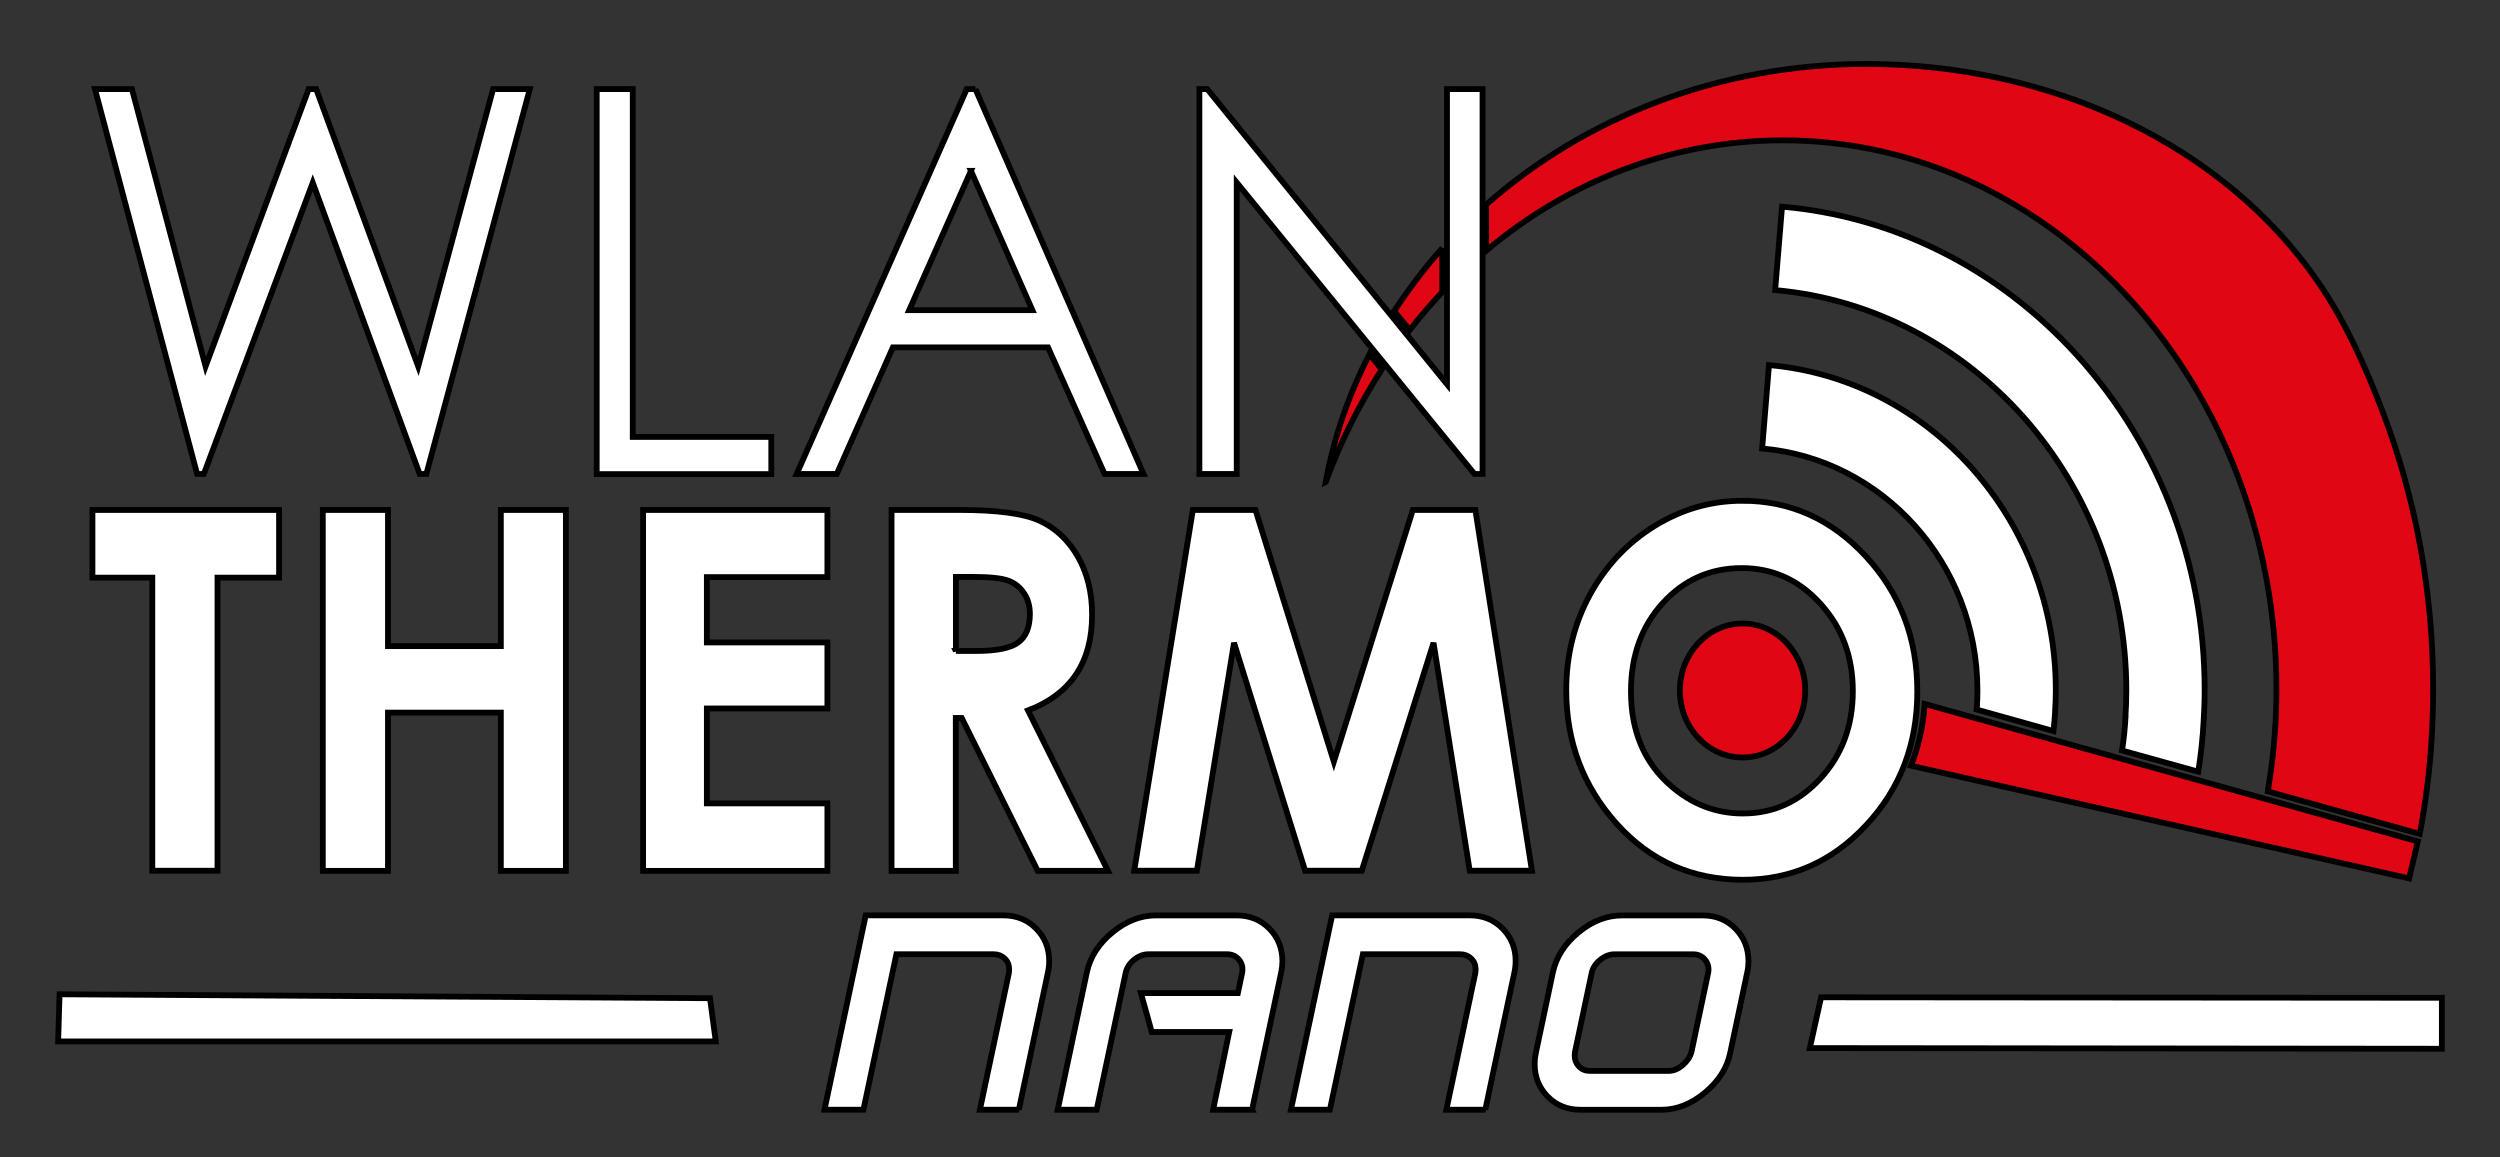 <svg width="430" height="199" xmlns="http://www.w3.org/2000/svg">

 <rect width="100%" height="100%" fill="#333333" stroke="none"/>

 <g>
  <title>background</title>
  <rect fill="none" id="canvas_background" height="201" width="432" y="-1" x="-1"/>
 </g>
 <g>
  <title>Layer 1</title>
  <g id="XMLID_11_"/>
  <g id="XMLID_6_"/>
  <g id="XMLID_56_"/>
  <g id="XMLID_57_"/>
  <g id="XMLID_58_"/>
  <g id="XMLID_59_"/>
  <g id="XMLID_60_"/>
  <g stroke="null" id="svg_1">
   <path stroke="null" d="m228.017,82.903c2.54,-6.887 5.799,-13.394 9.648,-19.358l-2.127,-2.625c-3.525,6.89 -6.091,14.259 -7.522,21.984z" fill="#E10613" id="XMLID_20_"/>
   <path stroke="null" d="m248.074,42.688c-3.044,3.398 -5.799,7.029 -8.277,10.834l2.666,3.251c1.779,-2.274 3.64,-4.46 5.61,-6.539l0,-7.545z" fill="#E10613" id="XMLID_24_"/>
   <path stroke="null" d="m299.723,107.244c5.949,0 10.775,5.165 10.775,11.518c0,6.365 -4.829,11.527 -10.775,11.527c-5.961,0 -10.784,-5.162 -10.784,-11.527c0,-6.354 4.823,-11.518 10.784,-11.518z" fill="#E10613" id="XMLID_32_"/>
   <path stroke="null" d="m331.036,121.075c-0.245,3.746 -1.05,7.315 -2.348,10.63l85.684,19.382l1.49,-6.362l-84.826,-23.65z" fill="#E10613" id="XMLID_27_"/>
   <path stroke="null" d="m391.329,125.281c0.142,-2.248 0.215,-4.519 0.215,-6.802c0,-52.023 -38.08,-94.344 -84.9,-94.344c-19.14,0 -36.826,7.064 -51.029,18.99l0,-7.929c16.96,-14.972 40.003,-24.196 65.388,-24.196c32.24,0 61.647,14.114 77.735,37.537c4.613,6.71 8.029,14.291 11.026,22.122c5.79,15.155 8.734,31.228 8.734,47.823c0,2.911 -0.086,5.82 -0.274,8.701l0.032,-0.383c-0.322,5.619 -1.026,11.156 -2.056,16.636l-26.143,-7.321c0.625,-3.693 1.08,-7.46 1.295,-11.268l-0.024,0.434z" fill="#E10613" id="XMLID_13_"/>
   <g stroke="null" id="svg_2">
    <path stroke="null" d="m365.615,122.945c-0.106,2.077 -0.313,4.121 -0.622,6.144l13.105,3.643c0.46,-2.905 0.785,-5.843 0.935,-8.799l-0.024,0.448c0.112,-1.87 0.192,-3.746 0.192,-5.619c0.024,-22.352 -8.286,-43.321 -23.311,-59.108c-13.397,-14.061 -30.735,-22.464 -49.377,-24.113l-1.189,14.353c33.767,2.997 60.403,32.753 60.403,68.871c0,1.557 -0.059,3.121 -0.162,4.669l0.05,-0.49z" fill="#FFFFFF" id="XMLID_12_"/>
    <g stroke="null" id="svg_3">
     <g stroke="null" id="XMLID_9_">
      <path stroke="null" d="m340.018,121.62c0.077,-0.947 0.1,-1.9 0.1,-2.858c0,-21.86 -16.329,-39.832 -37.03,-41.619l1.18,-14.347c27.6,2.419 49.353,26.594 49.33,55.966c0,1.268 -0.053,2.54 -0.133,3.808l0.05,-0.519c-0.08,1.242 -0.192,2.475 -0.322,3.693l-13.176,-3.693c0.024,-0.316 0.024,-0.661 0.044,-0.976l-0.044,0.546z" fill="#FFFFFF" id="XMLID_18_"/>
     </g>
    </g>
    <g stroke="null" id="XMLID_1_">
     <path stroke="null" d="m16.333,15.324l6.359,0l12.666,47.699l17.73,-47.699l1.295,0l17.547,47.699l12.884,-47.699l6.312,0l-17.792,66.196l-1.156,0l-18.385,-50.097l-18.73,50.097l-1.162,0l-17.568,-66.196z" fill="#FFFFFF" id="XMLID_44_"/>
     <path stroke="null" d="m102.63,15.324l6.203,0l0,59.828l23.83,0l0,6.395l-30.03,0l0,-66.222l-0.003,0z" fill="#FFFFFF" id="XMLID_47_"/>
     <path stroke="null" d="m167.776,15.324l28.904,66.196l-6.69,0l-9.728,-21.774l-26.685,0l-9.648,21.774l-6.902,0l29.252,-66.196l1.498,0zm-0.773,14.055l-10.625,23.966l21.19,0l-10.566,-23.966z" fill="#FFFFFF" id="XMLID_51_"/>
     <path stroke="null" d="m206.296,81.52l0,-66.196l1.348,0l41.239,50.76l0,-50.76l6.115,0l0,66.196l-1.395,0l-40.888,-50.123l0,50.123l-6.418,0z" fill="#FFFFFF" id="XMLID_54_"/>
    </g>
    <path stroke="null" d="m15.899,87.714l32.101,0l0,11.639l-10.589,0l0,50.412l-11.215,0l0,-50.412l-10.297,0l0,-11.639z" fill="#FFFFFF" id="XMLID_16_"/>
    <path stroke="null" d="m55.522,87.714l11.212,0l0,23.417l19.409,0l0,-23.417l11.188,0l0,62.075l-11.188,0l0,-27.219l-19.409,0l0,27.219l-11.212,0l0,-62.075z" fill="#FFFFFF" id="XMLID_19_"/>
    <path stroke="null" d="m110.615,87.714l31.697,0l0,11.551l-20.733,0l0,11.235l20.733,0l0,11.359l-20.733,0l0,16.323l20.733,0l0,11.61l-31.697,0l0,-62.078z" fill="#FFFFFF" id="XMLID_30_"/>
    <path stroke="null" d="m153.364,87.714l11.725,0c6.415,0 10.973,0.608 13.695,1.844c2.72,1.239 4.905,3.256 6.572,6.115c1.646,2.843 2.484,6.194 2.484,10.076c0,4.097 -0.914,7.498 -2.749,10.235c-1.835,2.734 -4.581,4.805 -8.271,6.215l13.748,27.591l-12.079,0l-13.073,-26.293l-1.021,0l0,26.293l-11.049,0l0,-62.075l0.018,0zm11.049,24.252l3.478,0c3.501,0 5.932,-0.484 7.247,-1.469c1.324,-0.973 2,-2.622 2,-4.893c0,-1.354 -0.322,-2.537 -1,-3.548c-0.646,-1.003 -1.537,-1.723 -2.643,-2.159c-1.106,-0.431 -3.133,-0.664 -6.067,-0.664l-3.015,0l0,12.734l0,0z" fill="#FFFFFF" id="XMLID_36_"/>
    <path stroke="null" d="m205.172,87.714l10.769,0l13.483,43.301l13.586,-43.301l10.751,0l9.734,62.052l-10.701,0l-6.227,-39.204l-12.341,39.204l-9.74,0l-12.235,-39.204l-6.383,39.204l-10.784,0l10.088,-62.052z" fill="#FFFFFF" id="XMLID_39_"/>
    <path stroke="null" d="m299.723,86.13c8.215,0 15.285,3.171 21.181,9.539c5.908,6.359 8.87,14.111 8.87,23.24c0,9.05 -2.917,16.739 -8.766,22.989c-5.814,6.283 -12.905,9.424 -21.232,9.424c-8.71,0 -15.96,-3.233 -21.727,-9.651c-5.767,-6.454 -8.654,-14.09 -8.654,-22.957c0,-5.941 1.351,-11.412 4.041,-16.365c2.702,-4.955 6.392,-8.929 11.082,-11.84c4.714,-2.911 9.757,-4.38 15.205,-4.38zm-0.136,11.58c-5.368,0 -9.902,1.988 -13.559,5.991c-3.666,4.003 -5.501,9.073 -5.501,15.232c0,6.861 2.313,12.309 6.926,16.285c3.581,3.109 7.681,4.702 12.324,4.702c5.25,0 9.698,-2.023 13.394,-6.088c3.693,-4.05 5.516,-9.044 5.516,-14.978c0,-5.908 -1.855,-10.917 -5.566,-15.008c-3.693,-4.091 -8.206,-6.135 -13.533,-6.135z" fill="#FFFFFF" id="XMLID_41_"/>
   </g>
   <polygon stroke="null" id="svg_4" points="420,180.386 311.291,180.271 313.226,171.537 420,171.617 " fill="#FFFFFF"/>
   <polygon stroke="null" id="svg_5" points="10.245,171.018 122.122,171.693 123.113,179.129 10,179.129 " fill="#FFFFFF"/>
   <g stroke="null" id="svg_6">
    <path stroke="null" id="svg_7" d="m175.242,190.875l-6.699,0l4.976,-23.479c0.035,-0.221 0.053,-0.442 0.053,-0.667c0,-0.755 -0.254,-1.377 -0.767,-1.867c-0.51,-0.487 -1.144,-0.732 -1.9,-0.732l-16.724,0l-5.669,26.741l-6.699,0l7.088,-33.428l23.668,0c2.274,0 4.156,0.758 5.652,2.274c1.493,1.516 2.239,3.366 2.239,5.548c0,0.67 -0.068,1.316 -0.201,1.938l-5.017,23.671z" fill="#FFFFFF"/>
    <path stroke="null" id="svg_8" d="m215.357,190.875l-6.699,0l2.767,-13.371l-13.324,0l-1.864,-6.687l16.674,0l0.726,-3.422c0.177,-0.888 0.009,-1.655 -0.501,-2.298c-0.513,-0.643 -1.212,-0.965 -2.103,-0.965l-13.489,0c-0.891,0 -1.726,0.322 -2.507,0.967s-1.257,1.413 -1.434,2.301l-4.976,23.473l-6.699,0l5.014,-23.668c0.578,-2.628 2.05,-4.914 4.413,-6.852c2.363,-1.938 4.855,-2.905 7.489,-2.905l13.84,0c2.274,0 4.156,0.758 5.652,2.274c1.493,1.516 2.239,3.386 2.239,5.616c0,0.622 -0.068,1.248 -0.201,1.87l-5.017,23.665z" fill="#FFFFFF"/>
    <path stroke="null" id="svg_9" d="m255.472,190.875l-6.699,0l4.976,-23.479c0.035,-0.221 0.053,-0.442 0.053,-0.667c0,-0.755 -0.254,-1.377 -0.767,-1.867c-0.51,-0.487 -1.144,-0.732 -1.9,-0.732l-16.724,0l-5.669,26.741l-6.699,0l7.088,-33.428l23.668,0c2.274,0 4.156,0.758 5.652,2.274c1.493,1.516 2.239,3.366 2.239,5.548c0,0.67 -0.068,1.316 -0.201,1.938l-5.017,23.671z" fill="#FFFFFF"/>
    <path stroke="null" id="svg_10" d="m297.59,181.115c-0.537,2.587 -1.985,4.858 -4.348,6.823s-4.855,2.941 -7.486,2.941l-13.908,0c-2.274,0 -4.156,-0.758 -5.649,-2.274c-1.495,-1.516 -2.239,-3.386 -2.239,-5.616c0,-0.622 0.065,-1.248 0.201,-1.873l2.941,-13.908c0.578,-2.628 2.05,-4.914 4.413,-6.852c2.363,-1.938 4.858,-2.905 7.489,-2.905l13.84,0c2.274,0 4.156,0.758 5.649,2.274c1.495,1.516 2.242,3.386 2.242,5.616c0,0.622 -0.065,1.248 -0.201,1.87l-2.944,13.905zm-6.654,-0.206l2.858,-13.509c0.18,-0.888 0.012,-1.655 -0.501,-2.298c-0.513,-0.643 -1.212,-0.965 -2.103,-0.965l-13.489,0c-0.847,0 -1.669,0.322 -2.472,0.967s-1.292,1.413 -1.469,2.301l-2.858,13.509c-0.038,0.221 -0.056,0.445 -0.056,0.67c0,0.714 0.245,1.327 0.734,1.841c0.49,0.513 1.112,0.77 1.867,0.77l13.548,0c0.847,0 1.658,-0.333 2.436,-1.006c0.782,-0.673 1.283,-1.431 1.504,-2.28z" fill="#FFFFFF"/>
   </g>
  </g>
 </g>
</svg>